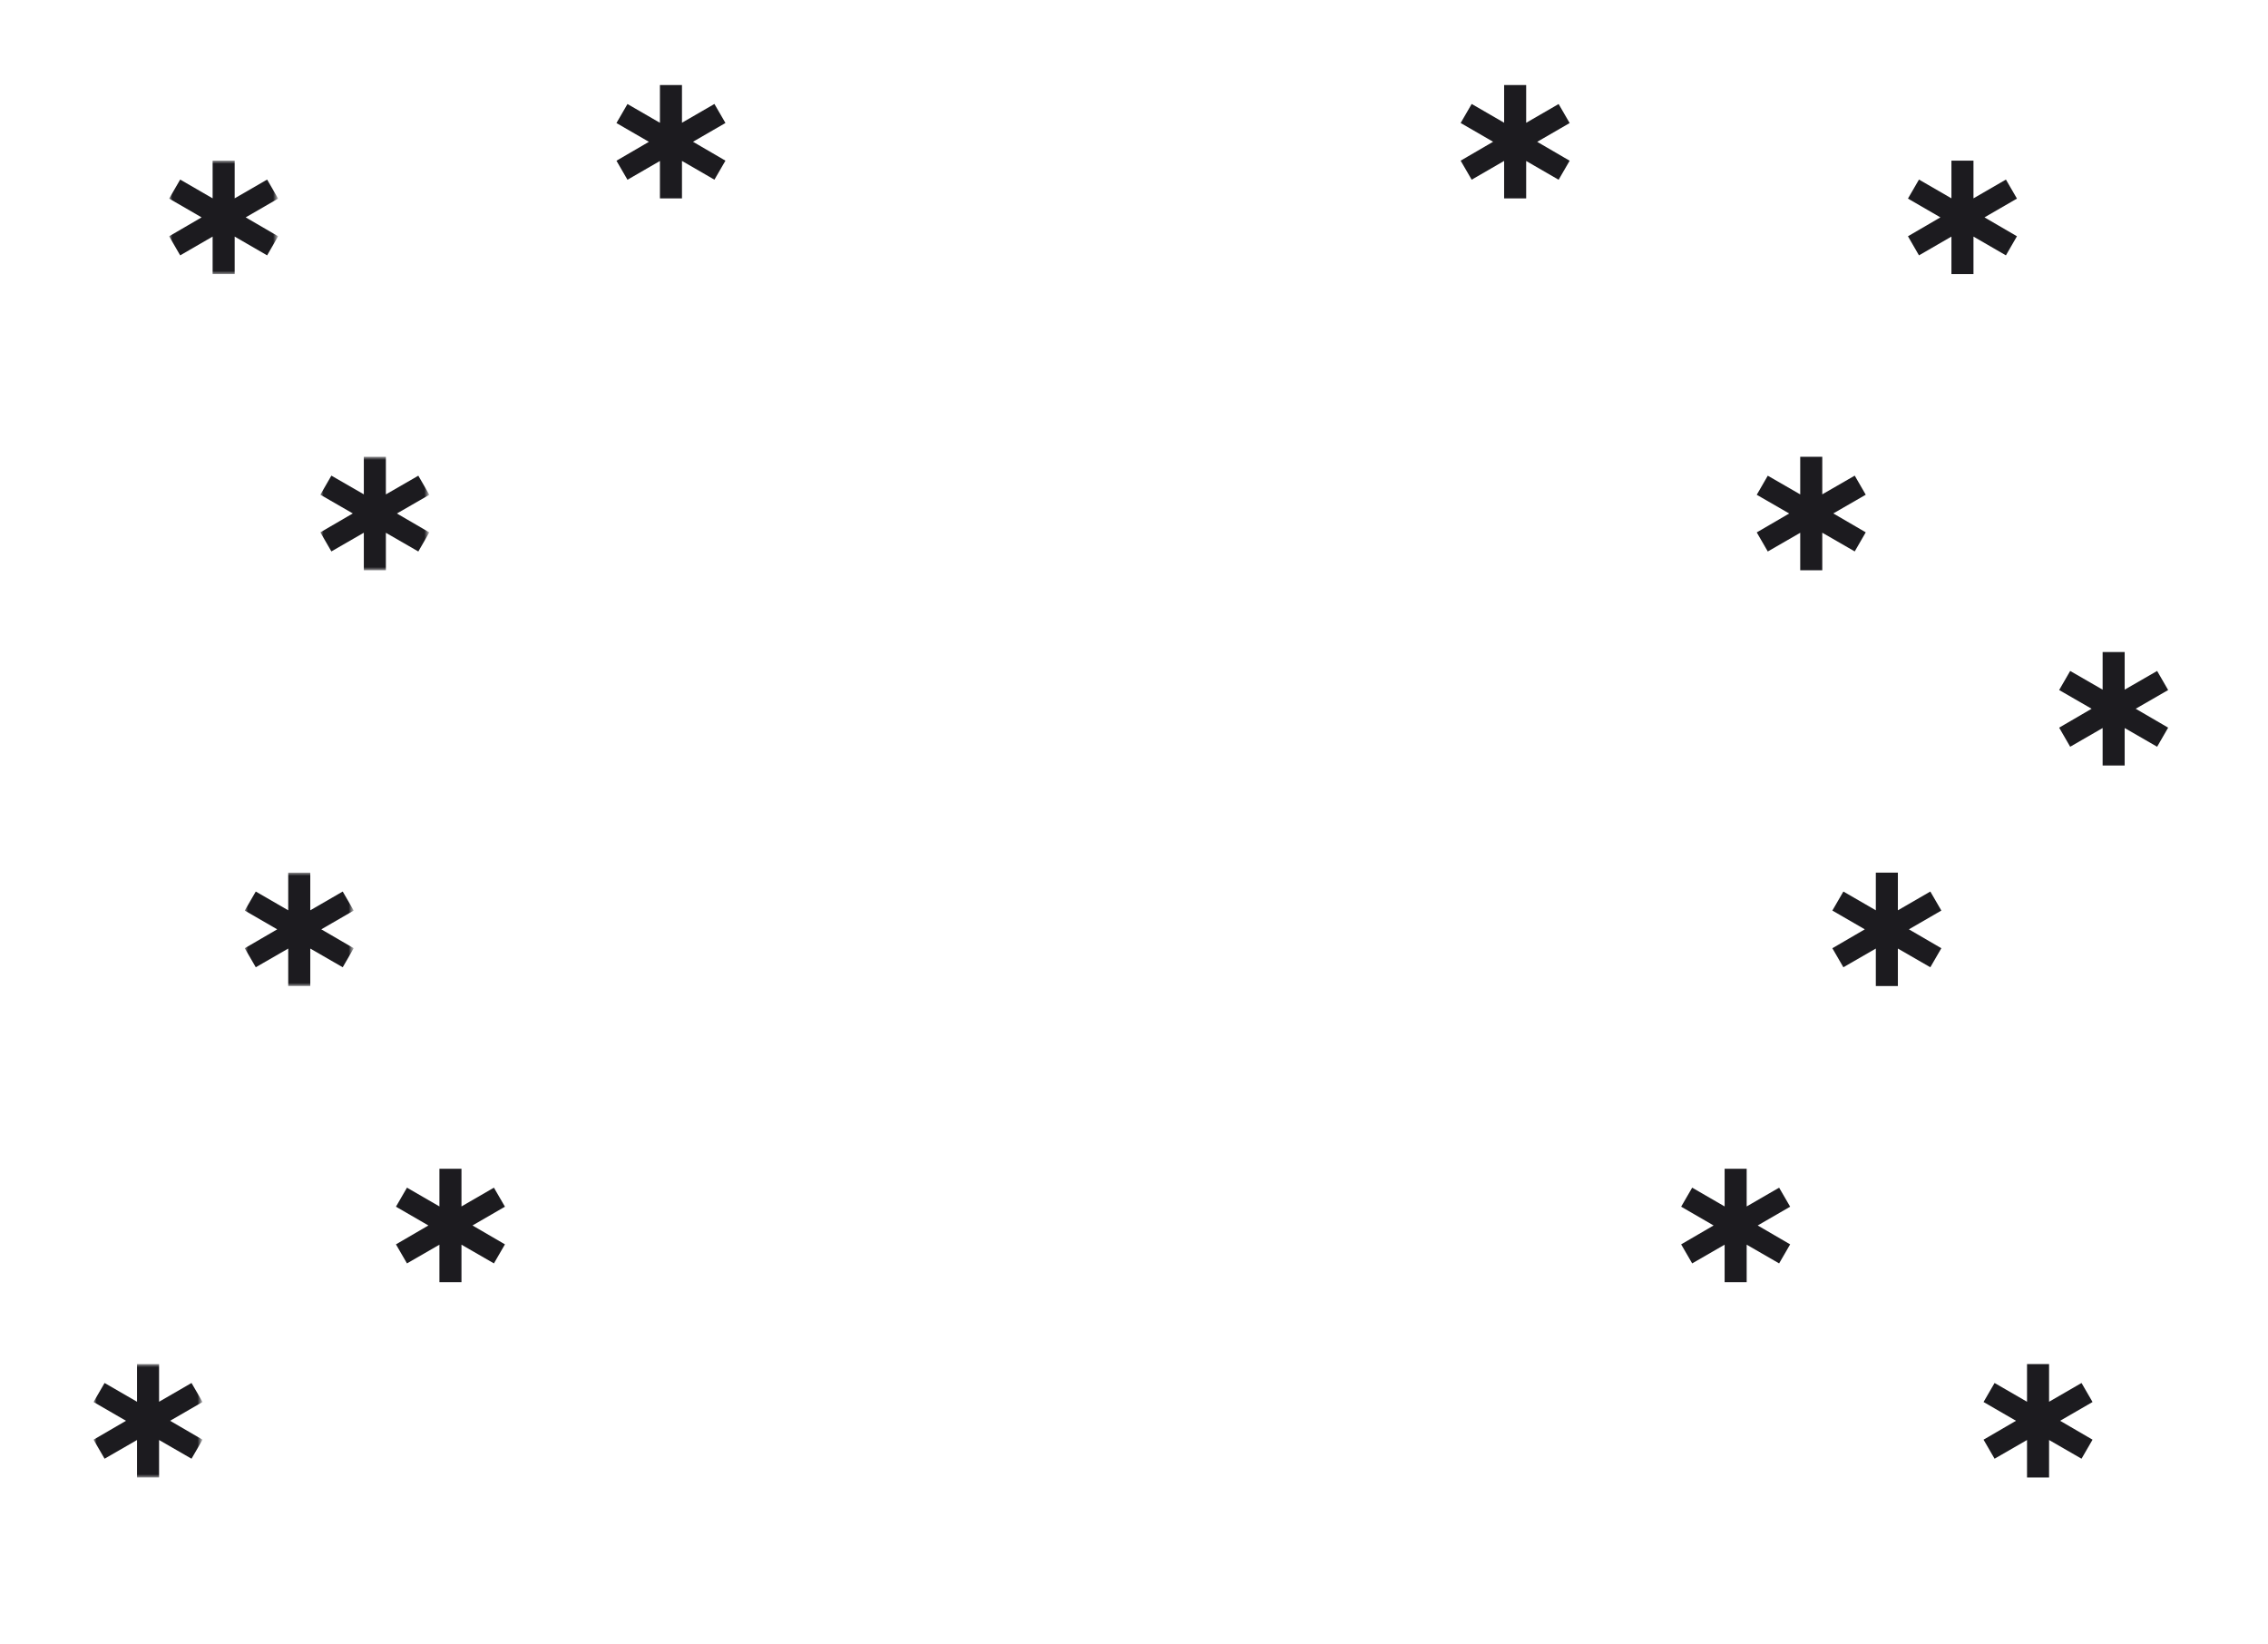 <?xml version="1.0" encoding="utf-8"?>
<!-- Generator: Adobe Illustrator 26.0.0, SVG Export Plug-In . SVG Version: 6.00 Build 0)  -->
<svg version="1.1" id="Layer_1" xmlns="http://www.w3.org/2000/svg" xmlns:xlink="http://www.w3.org/1999/xlink" x="0px" y="0px"
	 viewBox="0 0 360 261" style="enable-background:new 0 0 360 261;" xml:space="preserve">
<style type="text/css">
	.st0{fill:#D9D9D9;filter:url(#Adobe_OpacityMaskFilter);}
	.st1{mask:url(#mask0_0_1_00000168097027560204824300000009945380023166990771_);}
	.st2{fill:#1C1B1F;}
	.st3{fill:#D9D9D9;filter:url(#Adobe_OpacityMaskFilter_00000066516407171500159970000017901735192127857582_);}
	.st4{mask:url(#mask1_0_1_00000086693124615587114290000006576779065995096229_);}
	.st5{fill:#D9D9D9;filter:url(#Adobe_OpacityMaskFilter_00000169521251226538275600000003136908584623380621_);}
	.st6{mask:url(#mask2_0_1_00000108289429476949944720000009778254166104155804_);}
	.st7{fill:#D9D9D9;filter:url(#Adobe_OpacityMaskFilter_00000003106570778727317030000002218873804523567782_);}
	.st8{mask:url(#mask3_0_1_00000070080551991681675750000002475598058123482290_);}
</style>
<defs>
	<filter id="Adobe_OpacityMaskFilter" filterUnits="userSpaceOnUse" x="26.85" y="25.5" width="17.3" height="18">
		<feColorMatrix  type="matrix" values="1 0 0 0 0  0 1 0 0 0  0 0 1 0 0  0 0 0 1 0"/>
	</filter>
</defs>
<mask maskUnits="userSpaceOnUse" x="26.85" y="25.5" width="17.3" height="18" id="mask0_0_1_00000168097027560204824300000009945380023166990771_">
	<rect x="23.5" y="22.5" class="st0" width="24" height="24"/>
</mask>
<g class="st1">
	<path class="st2" d="M33.75,43.5v-5.95l-5.15,2.98l-1.75-3.03l5.15-3l-5.15-2.98l1.75-3.02l5.15,2.98V25.5h3.5v5.98l5.15-2.98
		l1.75,3.02L39,34.5l5.15,3l-1.75,3.03l-5.15-2.98v5.95H33.75z"/>
</g>
<path class="st2" d="M104.75,31.5v-5.95l-5.15,2.98l-1.75-3.02l5.15-3l-5.15-2.98l1.75-3.02l5.15,2.98V13.5h3.5v5.98l5.15-2.98
	l1.75,3.02L110,22.5l5.15,3l-1.75,3.02l-5.15-2.98v5.95H104.75z"/>
<defs>
	
		<filter id="Adobe_OpacityMaskFilter_00000075130986288664825060000000754102643749313708_" filterUnits="userSpaceOnUse" x="50.85" y="72.5" width="17.3" height="18">
		<feColorMatrix  type="matrix" values="1 0 0 0 0  0 1 0 0 0  0 0 1 0 0  0 0 0 1 0"/>
	</filter>
</defs>
<mask maskUnits="userSpaceOnUse" x="50.85" y="72.5" width="17.3" height="18" id="mask1_0_1_00000086693124615587114290000006576779065995096229_">
	
		<rect x="47.5" y="69.5" style="fill:#D9D9D9;filter:url(#Adobe_OpacityMaskFilter_00000075130986288664825060000000754102643749313708_);" width="24" height="24"/>
</mask>
<g class="st4">
	<path class="st2" d="M57.75,90.5v-5.95l-5.15,2.97l-1.75-3.03l5.15-3l-5.15-2.97l1.75-3.03l5.15,2.97V72.5h3.5v5.97l5.15-2.97
		l1.75,3.03L63,81.5l5.15,3l-1.75,3.03l-5.15-2.97v5.95H57.75z"/>
</g>
<defs>
	
		<filter id="Adobe_OpacityMaskFilter_00000093857307188640525780000010005390353121068453_" filterUnits="userSpaceOnUse" x="38.85" y="138.5" width="17.3" height="18">
		<feColorMatrix  type="matrix" values="1 0 0 0 0  0 1 0 0 0  0 0 1 0 0  0 0 0 1 0"/>
	</filter>
</defs>
<mask maskUnits="userSpaceOnUse" x="38.85" y="138.5" width="17.3" height="18" id="mask2_0_1_00000108289429476949944720000009778254166104155804_">
	
		<rect x="35.5" y="135.5" style="fill:#D9D9D9;filter:url(#Adobe_OpacityMaskFilter_00000093857307188640525780000010005390353121068453_);" width="24" height="24"/>
</mask>
<g class="st6">
	<path class="st2" d="M45.75,156.5v-5.95l-5.15,2.97l-1.75-3.02l5.15-3l-5.15-2.98l1.75-3.02l5.15,2.98v-5.98h3.5v5.98l5.15-2.98
		l1.75,3.02L51,147.5l5.15,3l-1.75,3.02l-5.15-2.97v5.95H45.75z"/>
</g>
<defs>
	
		<filter id="Adobe_OpacityMaskFilter_00000124146648895629978960000017702113871023547037_" filterUnits="userSpaceOnUse" x="14.85" y="216.5" width="17.3" height="18">
		<feColorMatrix  type="matrix" values="1 0 0 0 0  0 1 0 0 0  0 0 1 0 0  0 0 0 1 0"/>
	</filter>
</defs>
<mask maskUnits="userSpaceOnUse" x="14.85" y="216.5" width="17.3" height="18" id="mask3_0_1_00000070080551991681675750000002475598058123482290_">
	
		<rect x="11.5" y="213.5" style="fill:#D9D9D9;filter:url(#Adobe_OpacityMaskFilter_00000124146648895629978960000017702113871023547037_);" width="24" height="24"/>
</mask>
<g class="st8">
	<path class="st2" d="M21.75,234.5v-5.95l-5.15,2.97l-1.75-3.02l5.15-3l-5.15-2.98l1.75-3.02l5.15,2.98v-5.98h3.5v5.98l5.15-2.98
		l1.75,3.02L27,225.5l5.15,3l-1.75,3.02l-5.15-2.97v5.95H21.75z"/>
</g>
<path class="st2" d="M69.75,203.5v-5.95l-5.15,2.97l-1.75-3.02l5.15-3l-5.15-2.98l1.75-3.02l5.15,2.98v-5.98h3.5v5.98l5.15-2.98
	l1.75,3.02L75,194.5l5.15,3l-1.75,3.02l-5.15-2.97v5.95H69.75z"/>
<path class="st2" d="M313.25,43.5v-5.95l5.15,2.98l1.75-3.03l-5.15-3l5.15-2.98l-1.75-3.02l-5.15,2.98V25.5h-3.5v5.98l-5.15-2.98
	l-1.75,3.02L308,34.5l-5.15,3l1.75,3.03l5.15-2.98v5.95H313.25z"/>
<path class="st2" d="M242.25,31.5v-5.95l5.15,2.98l1.75-3.02l-5.15-3l5.15-2.98l-1.75-3.02l-5.15,2.98V13.5h-3.5v5.98l-5.15-2.98
	l-1.75,3.02L237,22.5l-5.15,3l1.75,3.02l5.15-2.98v5.95H242.25z"/>
<path class="st2" d="M337.25,121.5v-5.95l5.15,2.97l1.75-3.03l-5.15-3l5.15-2.97l-1.75-3.03l-5.15,2.97v-5.97h-3.5v5.97l-5.15-2.97
	l-1.75,3.03l5.15,2.97l-5.15,3l1.75,3.03l5.15-2.97v5.95H337.25z"/>
<path class="st2" d="M289.25,90.5v-5.95l5.15,2.97l1.75-3.03l-5.15-3l5.15-2.97l-1.75-3.03l-5.15,2.97V72.5h-3.5v5.97l-5.15-2.97
	l-1.75,3.03L284,81.5l-5.15,3l1.75,3.03l5.15-2.97v5.95H289.25z"/>
<path class="st2" d="M301.25,156.5v-5.95l5.15,2.97l1.75-3.02l-5.15-3l5.15-2.98l-1.75-3.02l-5.15,2.98v-5.98h-3.5v5.98l-5.15-2.98
	l-1.75,3.02l5.15,2.98l-5.15,3l1.75,3.02l5.15-2.97v5.95H301.25z"/>
<path class="st2" d="M325.25,234.5v-5.95l5.15,2.97l1.75-3.02l-5.15-3l5.15-2.98l-1.75-3.02l-5.15,2.98v-5.98h-3.5v5.98l-5.15-2.98
	l-1.75,3.02l5.15,2.98l-5.15,3l1.75,3.02l5.15-2.97v5.95H325.25z"/>
<path class="st2" d="M277.25,203.5v-5.95l5.15,2.97l1.75-3.02l-5.15-3l5.15-2.98l-1.75-3.02l-5.15,2.98v-5.98h-3.5v5.98l-5.15-2.98
	l-1.75,3.02l5.15,2.98l-5.15,3l1.75,3.02l5.15-2.97v5.95H277.25z"/>
</svg>
